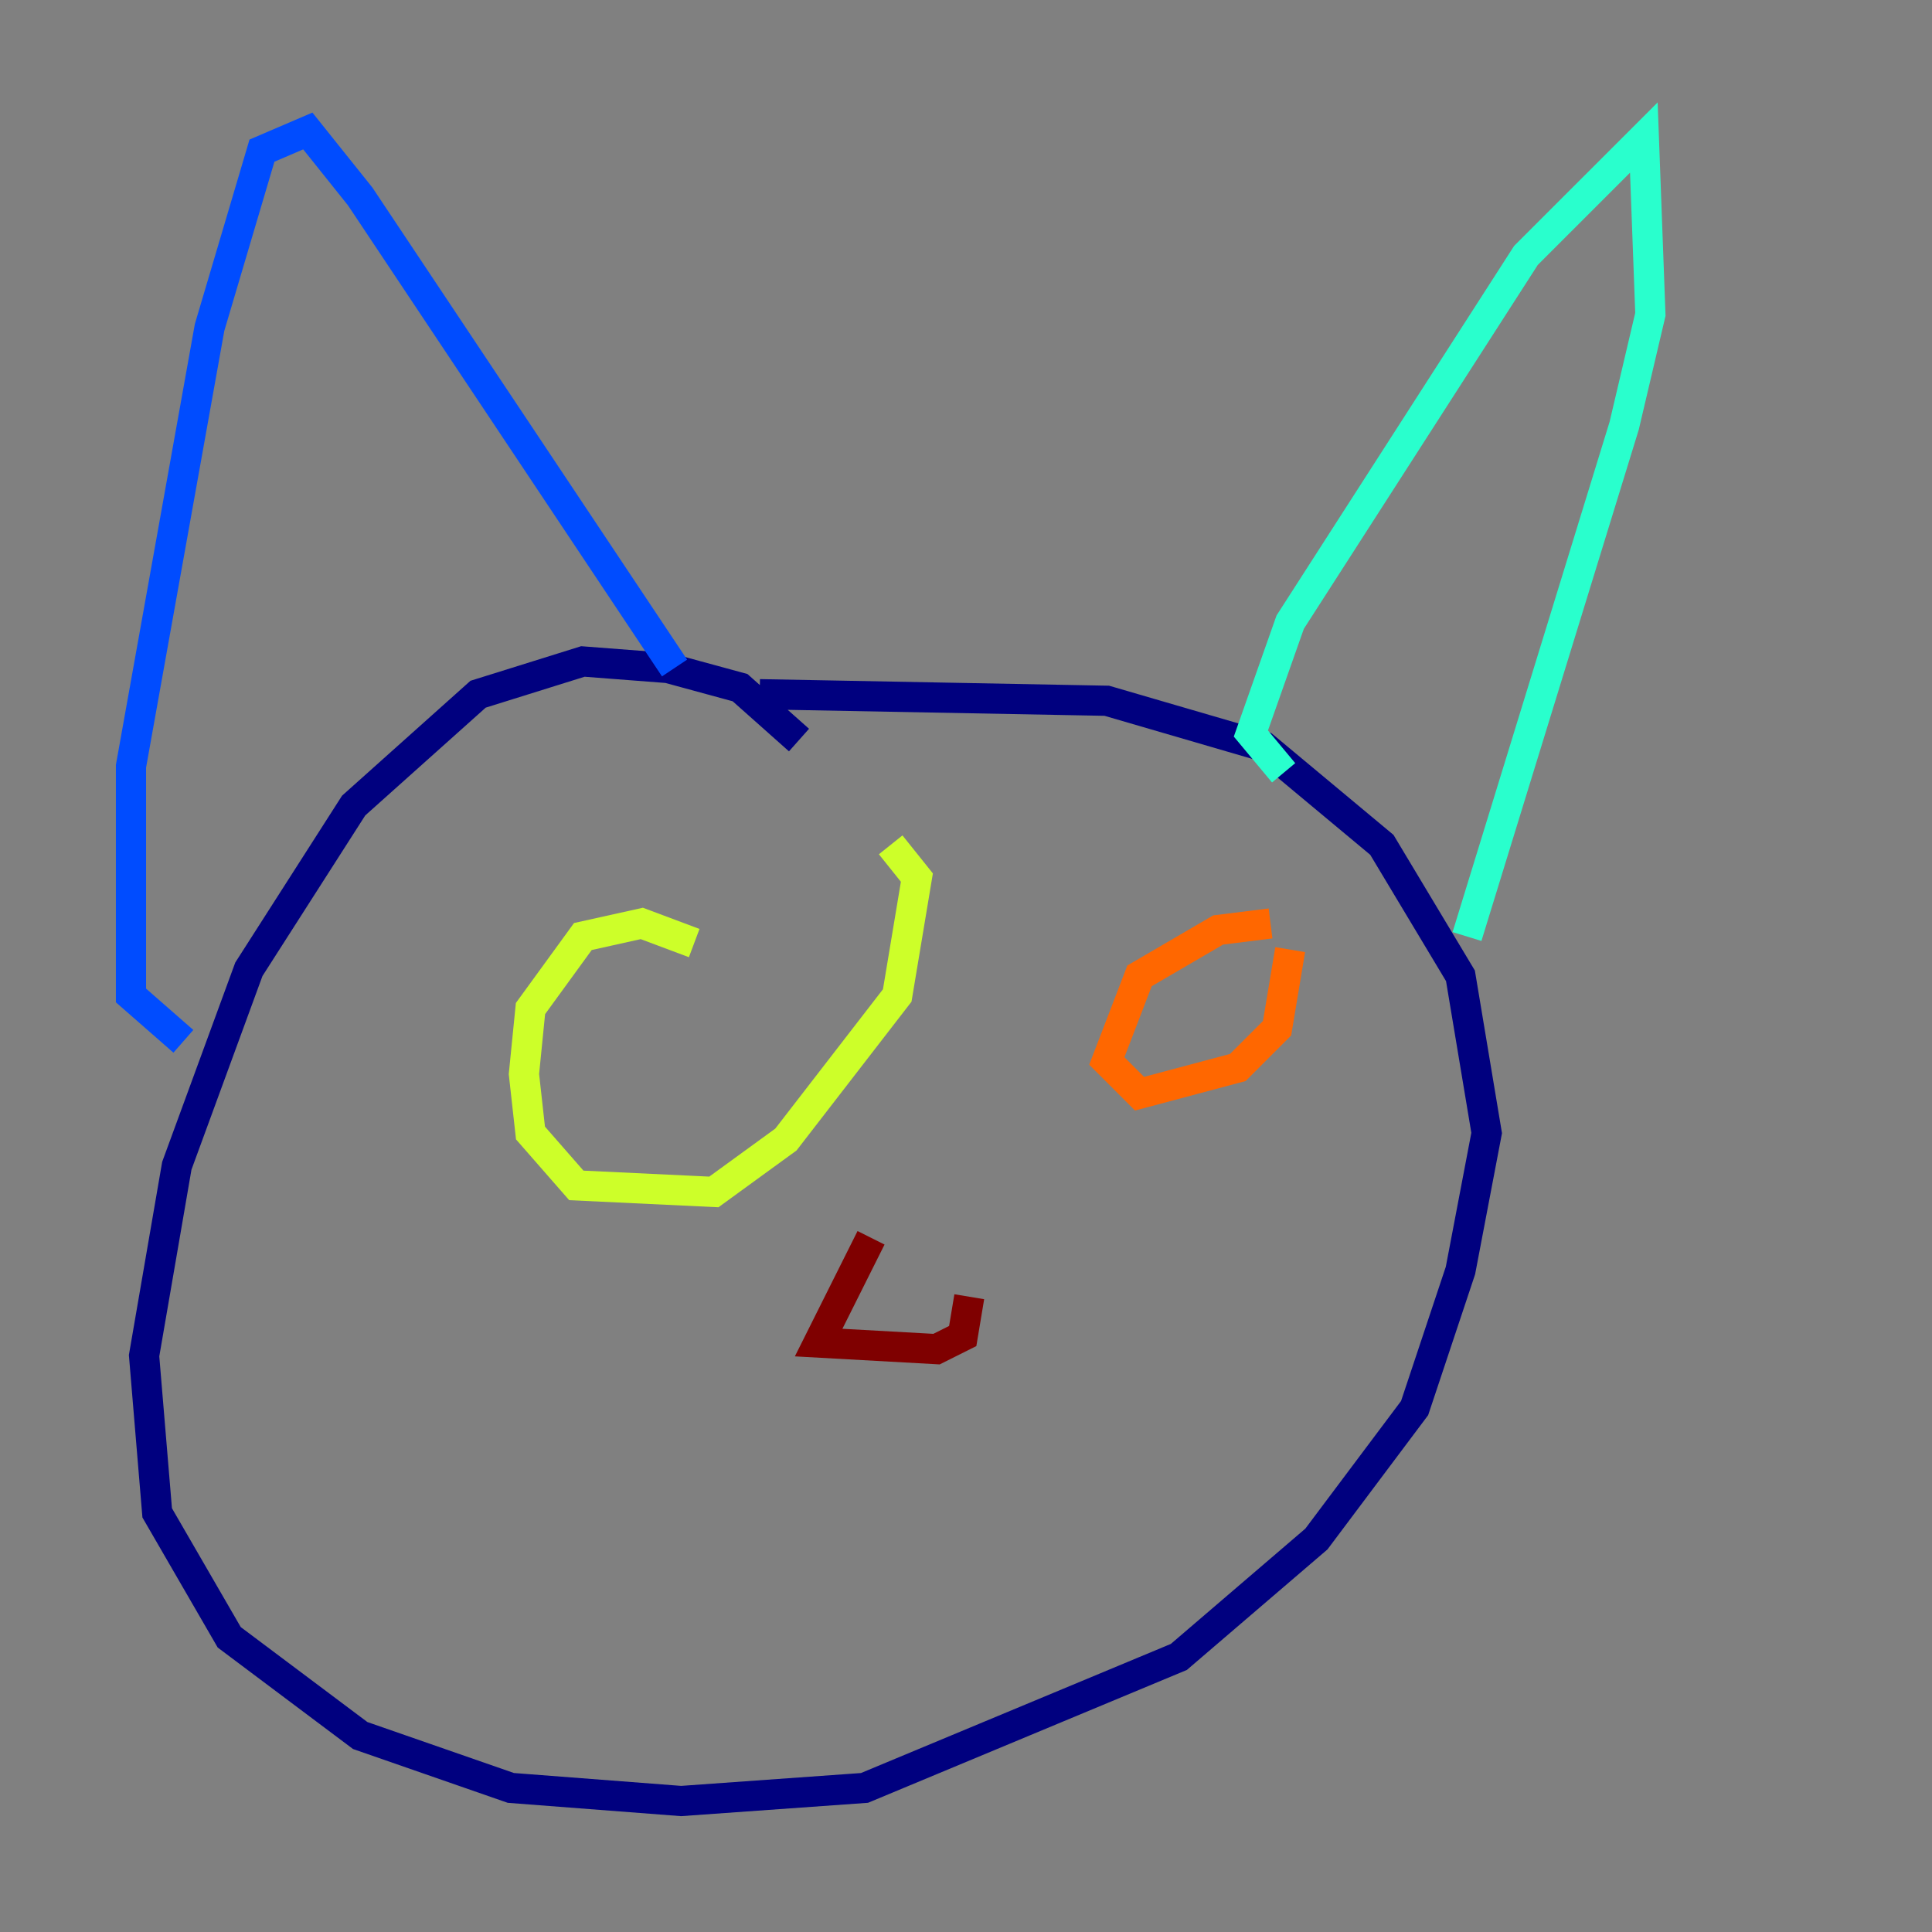 <?xml version="1.0" encoding="utf-8" ?>
<svg baseProfile="tiny" height="128" version="1.2" viewBox="0,0,128,128" width="128" xmlns="http://www.w3.org/2000/svg" xmlns:ev="http://www.w3.org/2001/xml-events" xmlns:xlink="http://www.w3.org/1999/xlink"><rect x="0" y="0" width="128" height="128" fill="#808080" stroke="none"/><defs /><polyline fill="none" points="52.936,49.031 49.031,45.559 44.258,44.258 38.617,43.824 31.675,45.993 23.43,53.37 16.488,64.217 11.715,77.234 9.546,89.817 10.414,100.231 15.186,108.475 23.864,114.983 33.844,118.454 45.125,119.322 57.275,118.454 78.102,109.776 87.214,101.966 93.722,93.288 96.759,84.176 98.495,75.064 96.759,64.651 91.552,55.973 83.742,49.464 73.329,46.427 50.332,45.993" stroke="#00007f" stroke-width="2" /><polyline fill="none" points="12.149,68.99 8.678,65.953 8.678,50.766 13.885,21.695 17.356,9.98 20.393,8.678 23.864,13.017 44.691,44.258" stroke="#004cff" stroke-width="2" /><polyline fill="none" points="85.044,51.2 82.875,48.597 85.478,41.22 101.098,16.922 108.909,9.112 109.342,20.827 107.607,28.203 97.193,62.047" stroke="#29ffcd" stroke-width="2" /><polyline fill="none" points="45.993,62.481 42.522,61.18 38.617,62.047 35.146,66.82 34.712,71.159 35.146,75.064 38.183,78.536 47.295,78.969 52.068,75.498 59.444,65.953 60.746,58.142 59.01,55.973" stroke="#cdff29" stroke-width="2" /><polyline fill="none" points="84.176,61.18 80.705,61.614 75.498,64.651 73.329,70.291 75.498,72.461 82.007,70.725 84.61,68.122 85.478,62.915" stroke="#ff6700" stroke-width="2" /><polyline fill="none" points="57.709,82.007 54.237,88.949 62.047,89.383 63.783,88.515 64.217,85.912" stroke="#7f0000" stroke-width="2" /></svg>